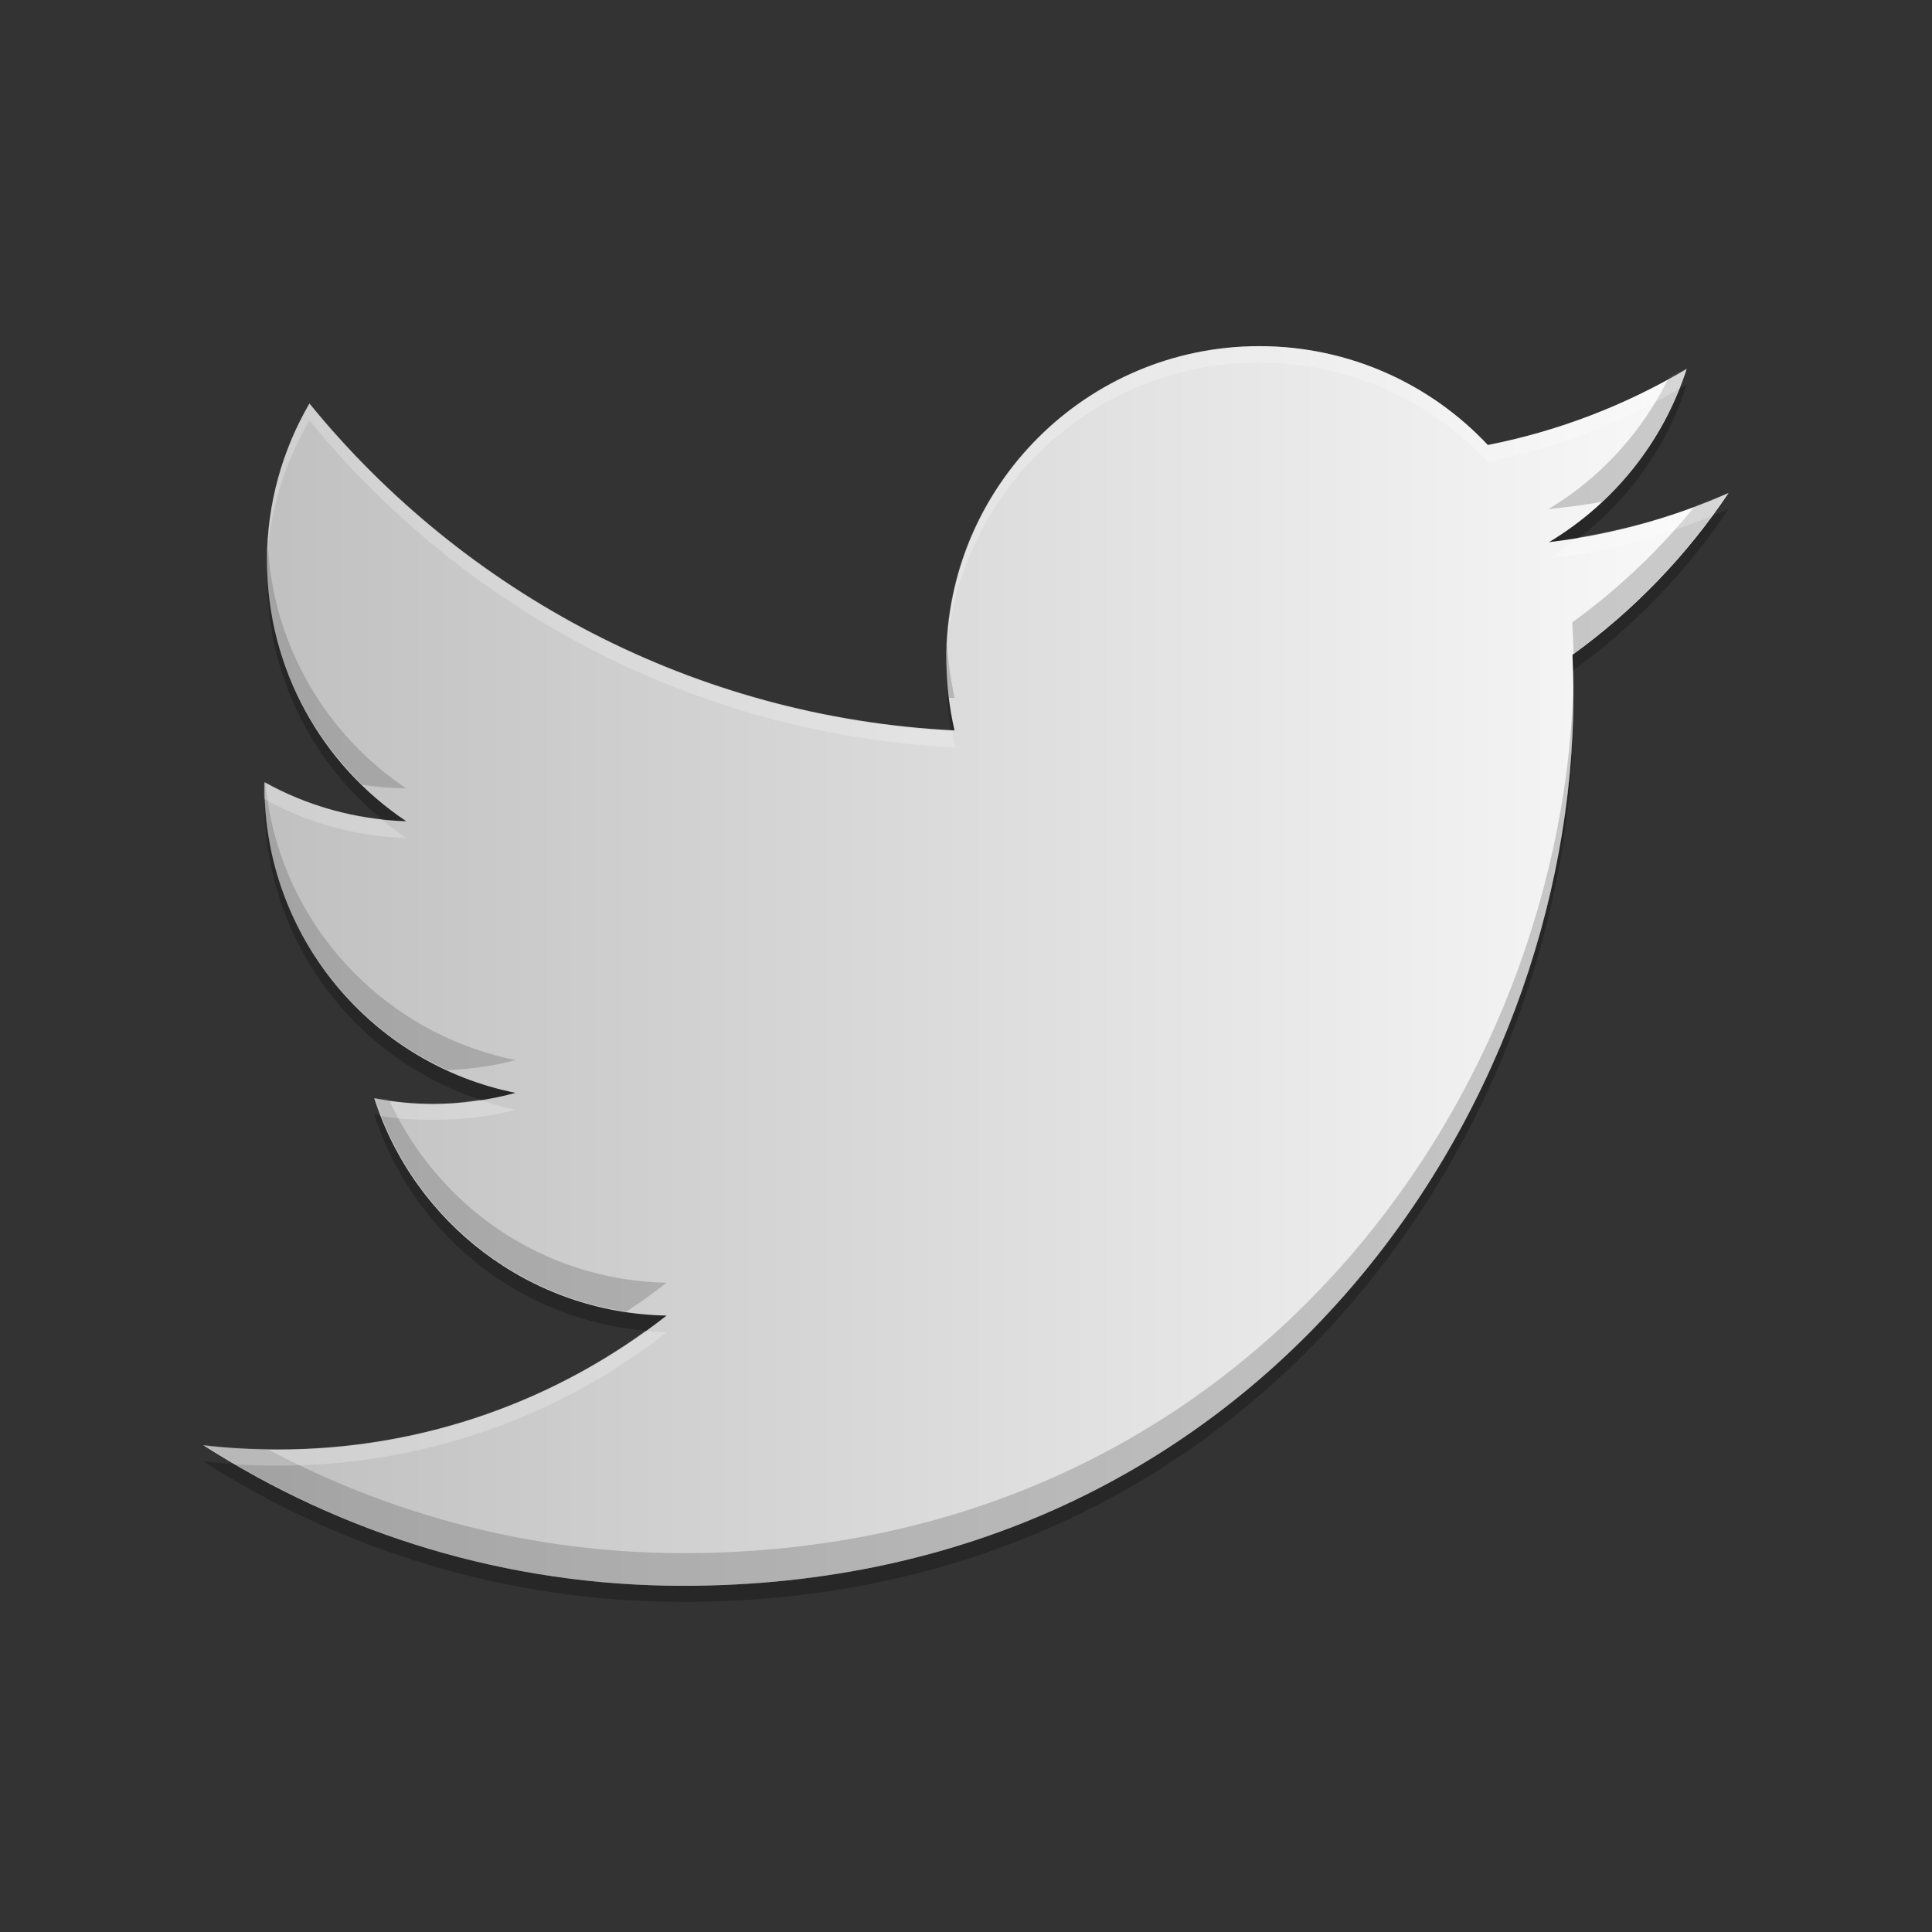 <?xml version="1.0" encoding="UTF-8" standalone="no"?>
<!-- Created with Inkscape (http://www.inkscape.org/) -->

<svg
   xmlns:dc="http://purl.org/dc/elements/1.1/"
   xmlns:cc="http://creativecommons.org/ns#"
   xmlns:rdf="http://www.w3.org/1999/02/22-rdf-syntax-ns#"
   xmlns:svg="http://www.w3.org/2000/svg"
   xmlns="http://www.w3.org/2000/svg"
   xmlns:xlink="http://www.w3.org/1999/xlink"
   xmlns:sodipodi="http://sodipodi.sourceforge.net/DTD/sodipodi-0.dtd"
   xmlns:inkscape="http://www.inkscape.org/namespaces/inkscape"
   width="48"
   height="48"
   id="svg2"
   version="1.1"
   inkscape:version="0.48.5 r10040"
   sodipodi:docname="choqok-offline.svg">
  <rect width="100%" height="100%" fill="#333333" stroke="none"/>
  <defs
     id="defs4">
    <linearGradient
       id="linearGradient4110"
       inkscape:collect="always">
      <stop
         id="stop4112"
         offset="0"
         style="stop-color:#bebebe;stop-opacity:1" />
      <stop
         id="stop4114"
         offset="1"
         style="stop-color:#fafafa;stop-opacity:1" />
    </linearGradient>
    <linearGradient
       inkscape:collect="always"
       id="linearGradient1163">
      <stop
         style="stop-color:#9c9c9c;stop-opacity:1"
         offset="0"
         id="stop1165" />
      <stop
         style="stop-color:#cecece;stop-opacity:1"
         offset="1"
         id="stop1167" />
    </linearGradient>
    <linearGradient
       inkscape:collect="always"
       xlink:href="#linearGradient1163"
       id="linearGradient1169"
       x1="30"
       y1="-1052.612"
       x2="30"
       y2="-1004.237"
       gradientUnits="userSpaceOnUse" />
    <linearGradient
       gradientTransform="matrix(1.024,0,0,1.024,38.698,-24.629)"
       gradientUnits="userSpaceOnUse"
       y2="1027.386"
       x2="4.201"
       y1="1027.386"
       x1="-32.91"
       id="linearGradient4106"
       xlink:href="#linearGradient4110"
       inkscape:collect="always" />
  </defs>
  <sodipodi:namedview
     id="base"
     pagecolor="#ffffff"
     bordercolor="#666666"
     borderopacity="1.0"
     inkscape:pageopacity="0.0"
     inkscape:pageshadow="2"
     inkscape:zoom="6.2313786"
     inkscape:cx="-12.074013"
     inkscape:cy="56.036945"
     inkscape:document-units="px"
     inkscape:current-layer="layer1"
     showgrid="true"
     inkscape:window-width="1301"
     inkscape:window-height="744"
     inkscape:window-x="65"
     inkscape:window-y="24"
     inkscape:window-maximized="1">
    <inkscape:grid
       type="xygrid"
       id="grid3850"
       empspacing="5"
       visible="true"
       enabled="true"
       snapvisiblegridlinesonly="true" />
  </sodipodi:namedview>
  <g
     inkscape:label="Capa 1"
     inkscape:groupmode="layer"
     id="layer1"
     transform="translate(0,-1004.362)">
    <path
       d="m 42.95,1017.008 c -1.394,0.618 -2.893,1.036 -4.466,1.224 1.605,-0.962 2.838,-2.486 3.419,-4.302 -1.503,0.891 -3.167,1.538 -4.938,1.887 -1.418,-1.511 -3.439,-2.455 -5.675,-2.455 -4.294,0 -7.776,3.481 -7.776,7.775 0,0.609 0.069,1.203 0.201,1.772 -6.462,-0.324 -12.192,-3.42 -16.027,-8.124 -0.669,1.148 -1.053,2.484 -1.053,3.909 0,2.698 1.373,5.078 3.459,6.472 -1.275,-0.04 -2.474,-0.39 -3.522,-0.973 -7.57e-4,0.033 -7.57e-4,0.064 -7.57e-4,0.097 0,3.767 2.68,6.91 6.237,7.624 -0.652,0.178 -1.339,0.273 -2.048,0.273 -0.501,0 -0.988,-0.049 -1.463,-0.14 0.989,3.089 3.861,5.337 7.264,5.4 -2.661,2.086 -6.014,3.329 -9.657,3.329 -0.628,0 -1.247,-0.037 -1.855,-0.109 3.441,2.206 7.528,3.494 11.919,3.494 14.302,0 22.123,-11.848 22.123,-22.124 0,-0.337 -0.008,-0.672 -0.023,-1.006 1.519,-1.096 2.838,-2.466 3.88,-4.025"
       style="fill:#000000;fill-opacity:0.235;fill-rule:nonzero;stroke:none"
       id="path4110"
       inkscape:connector-curvature="0" />
    <path
       inkscape:connector-curvature="0"
       id="path14"
       style="fill:url(#linearGradient4106);fill-opacity:1;fill-rule:nonzero;stroke:none"
       d="m 42.95,1016.608 c -1.394,0.618 -2.893,1.036 -4.466,1.224 1.605,-0.962 2.838,-2.486 3.419,-4.302 -1.503,0.891 -3.167,1.538 -4.938,1.887 -1.418,-1.511 -3.439,-2.455 -5.675,-2.455 -4.294,0 -7.776,3.481 -7.776,7.775 0,0.609 0.069,1.203 0.201,1.772 -6.462,-0.324 -12.192,-3.42 -16.027,-8.124 -0.669,1.148 -1.053,2.484 -1.053,3.909 0,2.698 1.373,5.078 3.459,6.472 -1.275,-0.04 -2.474,-0.39 -3.522,-0.973 -7.57e-4,0.033 -7.57e-4,0.064 -7.57e-4,0.097 0,3.767 2.68,6.91 6.237,7.624 -0.652,0.178 -1.339,0.273 -2.048,0.273 -0.501,0 -0.988,-0.049 -1.463,-0.14 0.989,3.089 3.861,5.337 7.264,5.4 -2.661,2.086 -6.014,3.329 -9.657,3.329 -0.628,0 -1.247,-0.037 -1.855,-0.109 3.441,2.206 7.528,3.494 11.919,3.494 14.302,0 22.123,-11.848 22.123,-22.124 0,-0.337 -0.008,-0.672 -0.023,-1.006 1.519,-1.096 2.838,-2.466 3.88,-4.025" />
    <path
       style="fill:#646464;fill-opacity:0.314;fill-rule:nonzero;stroke:none"
       d="m 41.906,1013.512 c -0.14,0.083 -0.295,0.14 -0.438,0.219 -0.664,1.362 -1.708,2.507 -3,3.281 0.447,-0.053 0.909,-0.098 1.344,-0.188 C 40.768,1015.93 41.498,1014.789 41.906,1013.512 z m 1.031,3.094 c -0.267,0.118 -0.538,0.209 -0.812,0.312 -0.882,1.094 -1.923,2.084 -3.062,2.906 0.011,0.261 0.029,0.518 0.031,0.781 C 40.598,1019.514 41.903,1018.153 42.937,1016.606 z m -36.281,1.344 c -0.005,0.114 -0.031,0.229 -0.031,0.344 0,2.184 0.925,4.149 2.375,5.562 0.358,0.063 0.721,0.082 1.094,0.094 C 8.13,1022.637 6.806,1020.452 6.656,1017.95 z m 16.875,2.406 c -0.006,0.127 -0.031,0.246 -0.031,0.375 0,0.326 0.024,0.653 0.062,0.969 0.051,0 0.105,0 0.156,0 C 23.618,1021.268 23.556,1020.812 23.531,1020.356 z m 15.563,0.781 c -0.156,10.202 -7.967,21.812 -22.125,21.812 -3.743,0 -7.254,-0.951 -10.344,-2.594 -0.531,-0.01 -1.045,-0.033 -1.562,-0.094 3.441,2.206 7.515,3.5 11.906,3.5 14.302,0 22.125,-11.85 22.125,-22.125 C 39.094,1021.469 39.098,1021.305 39.094,1021.137 z m -32.531,2.656 c -7.58e-4,0.033 0,0.061 0,0.094 0,3.143 1.879,5.836 4.562,7.062 0.577,-0.027 1.15,-0.104 1.688,-0.25 -3.335,-0.67 -5.911,-3.454 -6.219,-6.906 C 6.585,1023.789 6.571,1023.798 6.562,1023.793 z m 2.75,7.844 c 0.89,2.78 3.296,4.875 6.25,5.312 0.341,-0.227 0.679,-0.467 1,-0.719 -3.084,-0.057 -5.701,-1.916 -6.906,-4.562 C 9.542,1031.652 9.425,1031.659 9.312,1031.637 Z"
       id="path4120"
       inkscape:connector-curvature="0" />
    <path
       style="fill:#ffffff;fill-opacity:0.235;fill-rule:nonzero;stroke:none"
       d="m 31.281,1012.962 c -4.294,0 -7.781,3.487 -7.781,7.781 0,0.073 -0.002,0.146 0,0.219 0.098,-4.209 3.549,-7.594 7.781,-7.594 2.236,0 4.269,0.958 5.688,2.469 1.701,-0.335 3.295,-0.976 4.75,-1.812 0.064,-0.161 0.135,-0.334 0.188,-0.5 -1.503,0.891 -3.166,1.558 -4.938,1.906 C 35.551,1013.92 33.518,1012.962 31.281,1012.962 z m -23.594,1.438 c -0.669,1.148 -1.062,2.481 -1.062,3.906 0,0.084 -0.003,0.167 0,0.25 0.027,-1.367 0.418,-2.644 1.062,-3.75 3.835,4.704 9.569,7.801 16.031,8.125 -0.031,-0.132 -0.039,-0.272 -0.062,-0.406 C 17.219,1022.184 11.51,1019.089 7.687,1014.4 z m 35.25,2.219 c -1.174,0.521 -2.415,0.875 -3.719,1.094 -0.238,0.183 -0.492,0.376 -0.75,0.531 1.422,-0.17 2.784,-0.538 4.062,-1.062 C 42.67,1016.992 42.807,1016.813 42.937,1016.619 z m -36.375,7.188 c -7.58e-4,0.033 0,0.061 0,0.094 0,0.107 -0.004,0.207 0,0.312 1.048,0.582 2.257,0.929 3.531,0.969 -0.217,-0.145 -0.424,-0.303 -0.625,-0.469 C 8.429,1024.595 7.436,1024.291 6.562,1023.806 z m 2.75,7.844 c 0.048,0.148 0.1,0.293 0.156,0.438 0.425,0.072 0.835,0.094 1.281,0.094 0.709,0 1.41,-0.072 2.062,-0.25 -0.312,-0.063 -0.609,-0.151 -0.906,-0.25 -0.373,0.055 -0.768,0.125 -1.156,0.125 C 10.249,1031.806 9.787,1031.74 9.312,1031.65 z m 6.719,5.781 c -2.573,1.851 -5.714,2.938 -9.125,2.938 -0.628,0 -1.236,-0.022 -1.844,-0.094 0.257,0.165 0.518,0.315 0.781,0.469 0.351,0.024 0.706,0.031 1.062,0.031 3.643,0 6.995,-1.227 9.656,-3.312 C 16.382,1037.459 16.209,1037.447 16.031,1037.431 Z"
       id="path4125"
       inkscape:connector-curvature="0" />
  </g>
</svg>
